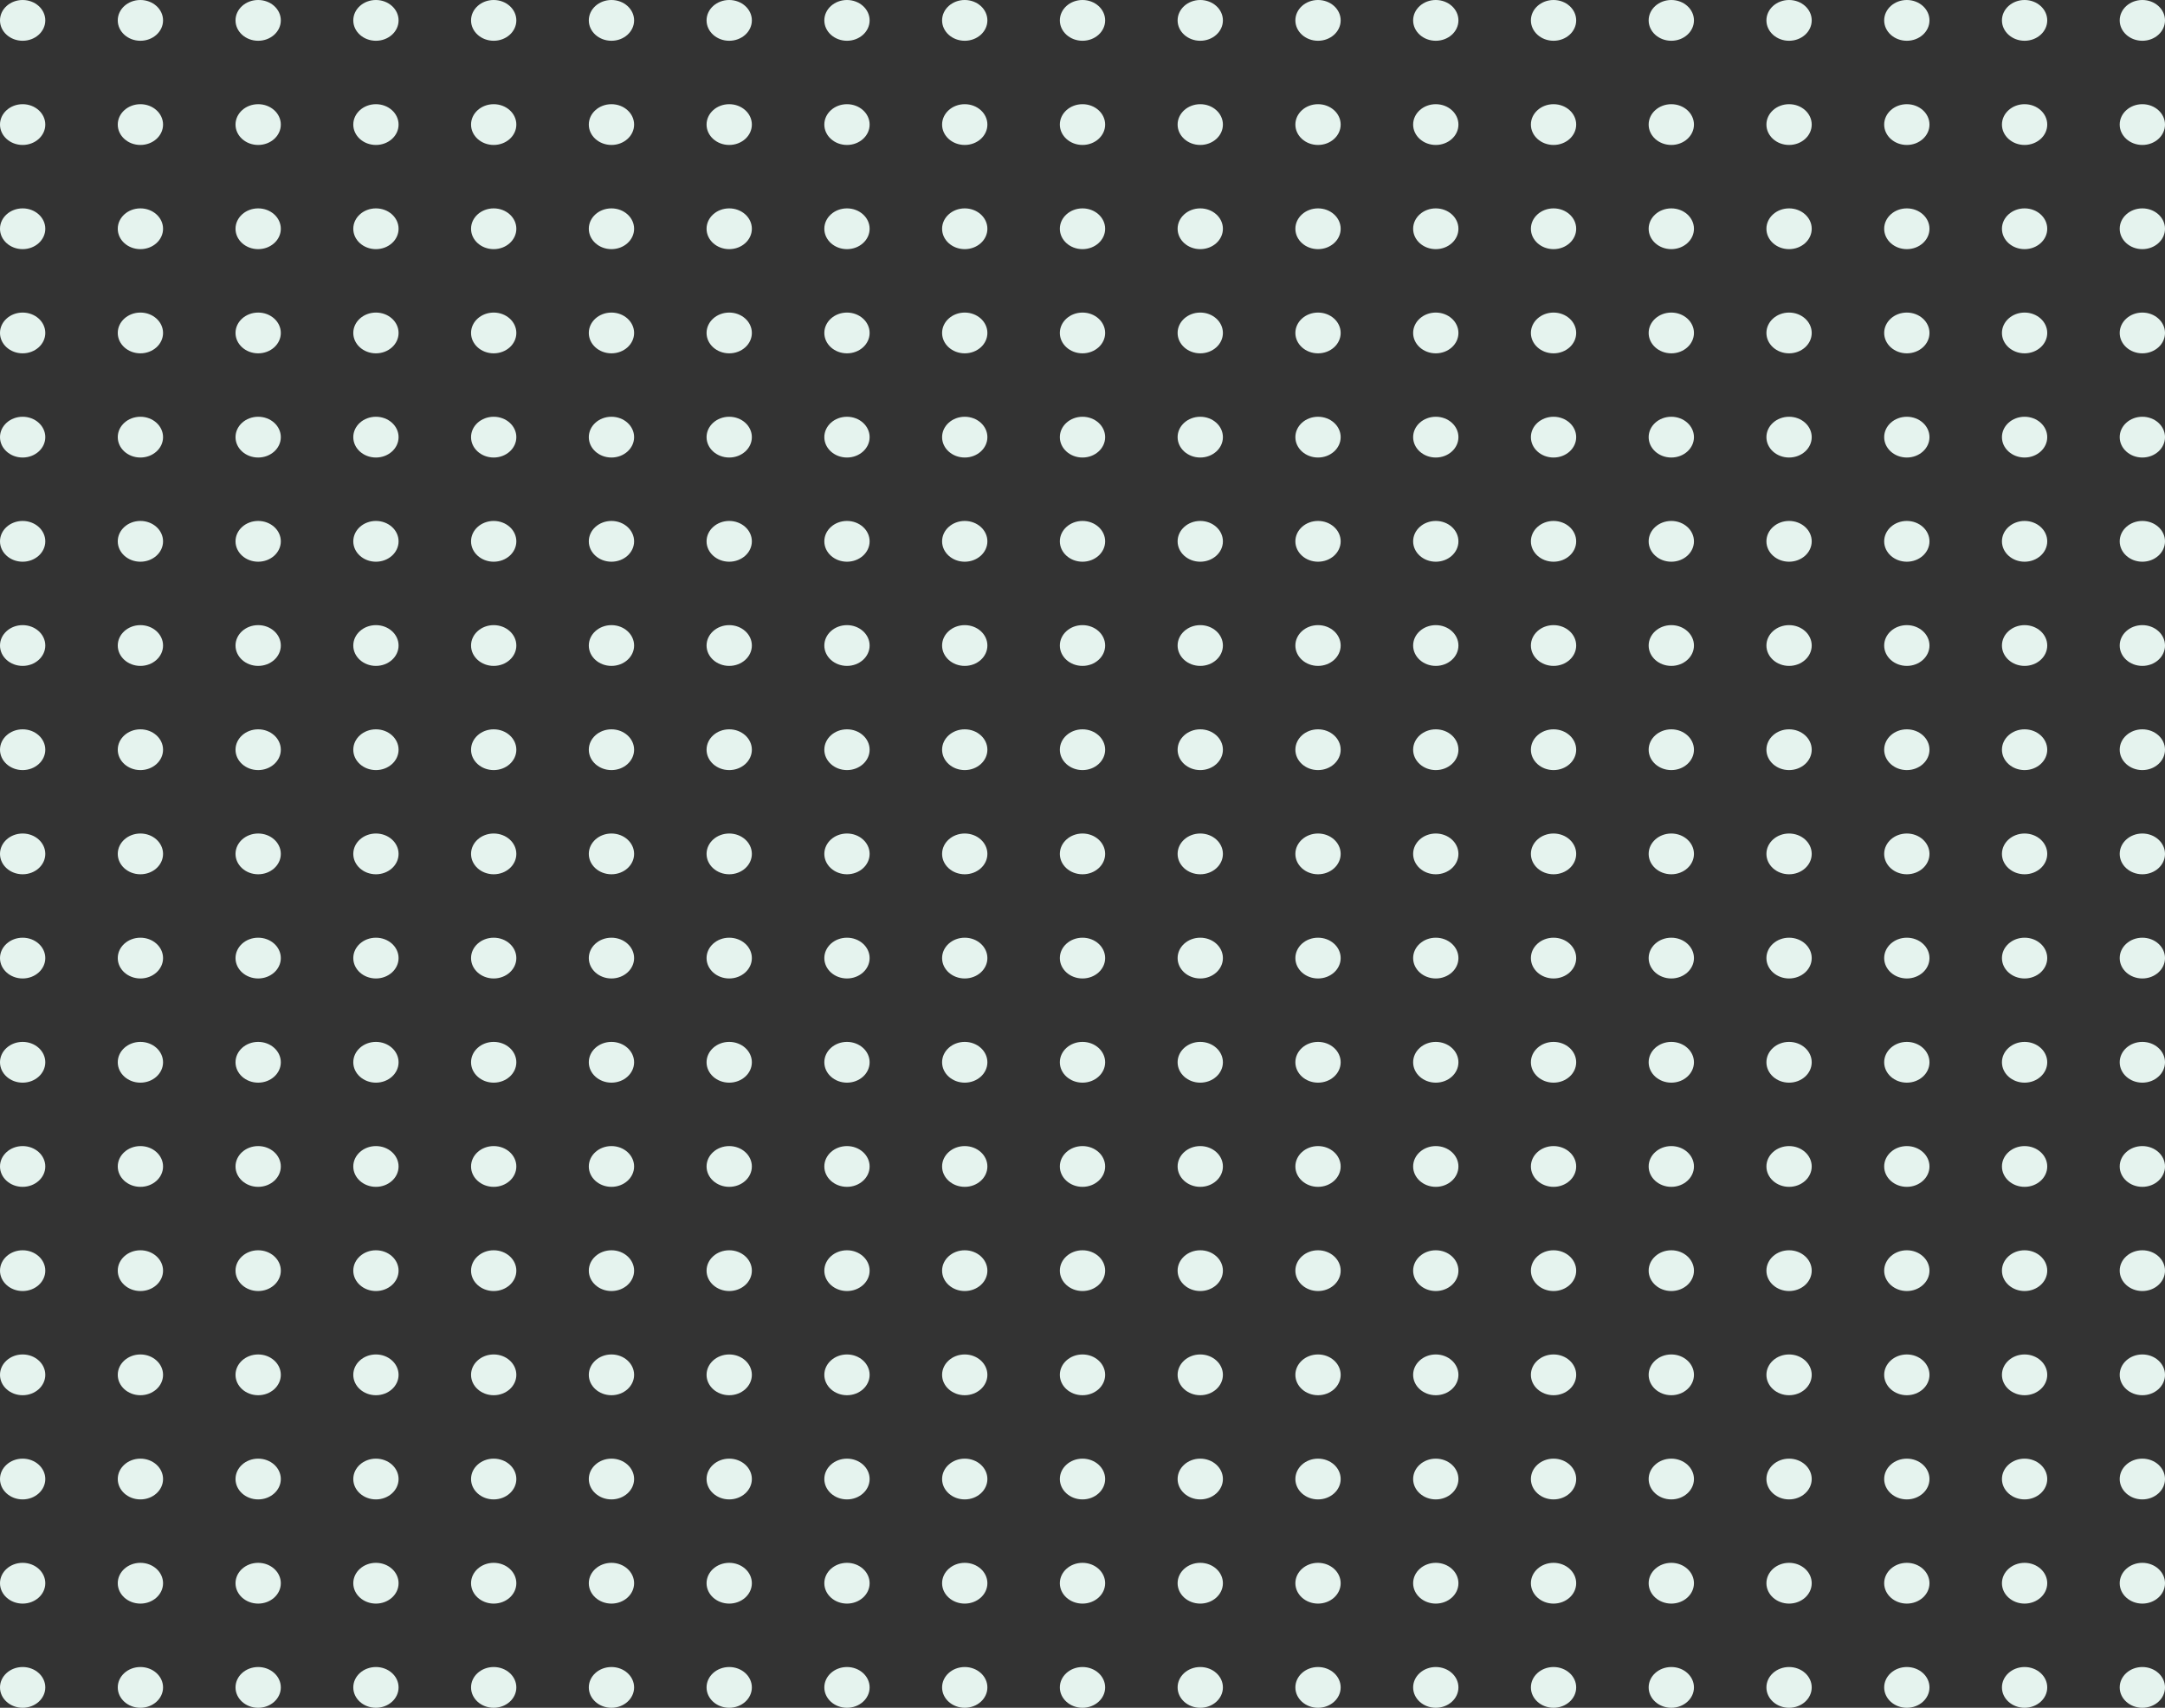 <svg width="478" height="377" viewBox="0 0 478 377" fill="none" xmlns="http://www.w3.org/2000/svg">
<rect x="0" y="0" width="478" height="377" fill="#333333" stroke="none"/>
<ellipse cx="5" cy="4.5" rx="5" ry="4.5" fill="#E5F3EE"/>
<ellipse cx="31" cy="4.5" rx="5" ry="4.5" fill="#E5F3EE"/>
<ellipse cx="57" cy="4.5" rx="5" ry="4.5" fill="#E5F3EE"/>
<ellipse cx="83" cy="4.5" rx="5" ry="4.5" fill="#E5F3EE"/>
<ellipse cx="109" cy="4.5" rx="5" ry="4.5" fill="#E5F3EE"/>
<ellipse cx="135" cy="4.5" rx="5" ry="4.5" fill="#E5F3EE"/>
<path d="M166 4.5C166 6.985 163.761 9 161 9C158.239 9 156 6.985 156 4.5C156 2.015 158.239 0 161 0C163.761 0 166 2.015 166 4.5Z" fill="#E5F3EE"/>
<ellipse cx="187" cy="4.5" rx="5" ry="4.5" fill="#E5F3EE"/>
<ellipse cx="213" cy="4.5" rx="5" ry="4.5" fill="#E5F3EE"/>
<ellipse cx="239" cy="4.5" rx="5" ry="4.5" fill="#E5F3EE"/>
<ellipse cx="265" cy="4.5" rx="5" ry="4.5" fill="#E5F3EE"/>
<ellipse cx="291" cy="4.5" rx="5" ry="4.5" fill="#E5F3EE"/>
<ellipse cx="317" cy="4.5" rx="5" ry="4.5" fill="#E5F3EE"/>
<ellipse cx="343" cy="4.5" rx="5" ry="4.5" fill="#E5F3EE"/>
<ellipse cx="369" cy="4.5" rx="5" ry="4.5" fill="#E5F3EE"/>
<ellipse cx="395" cy="4.5" rx="5" ry="4.5" fill="#E5F3EE"/>
<ellipse cx="421" cy="4.5" rx="5" ry="4.5" fill="#E5F3EE"/>
<ellipse cx="447" cy="4.5" rx="5" ry="4.5" fill="#E5F3EE"/>
<ellipse cx="473" cy="4.5" rx="5" ry="4.5" fill="#E5F3EE"/>
<ellipse cx="5" cy="27.5" rx="5" ry="4.5" fill="#E5F3EE"/>
<ellipse cx="31" cy="27.5" rx="5" ry="4.5" fill="#E5F3EE"/>
<ellipse cx="57" cy="27.5" rx="5" ry="4.5" fill="#E5F3EE"/>
<ellipse cx="83" cy="27.5" rx="5" ry="4.5" fill="#E5F3EE"/>
<ellipse cx="109" cy="27.5" rx="5" ry="4.5" fill="#E5F3EE"/>
<ellipse cx="135" cy="27.5" rx="5" ry="4.5" fill="#E5F3EE"/>
<path d="M166 27.5C166 29.985 163.761 32 161 32C158.239 32 156 29.985 156 27.5C156 25.015 158.239 23 161 23C163.761 23 166 25.015 166 27.5Z" fill="#E5F3EE"/>
<ellipse cx="187" cy="27.5" rx="5" ry="4.5" fill="#E5F3EE"/>
<ellipse cx="213" cy="27.5" rx="5" ry="4.5" fill="#E5F3EE"/>
<ellipse cx="239" cy="27.5" rx="5" ry="4.5" fill="#E5F3EE"/>
<ellipse cx="265" cy="27.5" rx="5" ry="4.5" fill="#E5F3EE"/>
<ellipse cx="291" cy="27.5" rx="5" ry="4.5" fill="#E5F3EE"/>
<ellipse cx="317" cy="27.5" rx="5" ry="4.5" fill="#E5F3EE"/>
<ellipse cx="343" cy="27.5" rx="5" ry="4.5" fill="#E5F3EE"/>
<ellipse cx="369" cy="27.5" rx="5" ry="4.5" fill="#E5F3EE"/>
<ellipse cx="395" cy="27.5" rx="5" ry="4.5" fill="#E5F3EE"/>
<ellipse cx="421" cy="27.5" rx="5" ry="4.5" fill="#E5F3EE"/>
<ellipse cx="447" cy="27.5" rx="5" ry="4.5" fill="#E5F3EE"/>
<ellipse cx="473" cy="27.5" rx="5" ry="4.5" fill="#E5F3EE"/>
<ellipse cx="5" cy="50.5" rx="5" ry="4.5" fill="#E5F3EE"/>
<ellipse cx="31" cy="50.5" rx="5" ry="4.5" fill="#E5F3EE"/>
<ellipse cx="57" cy="50.5" rx="5" ry="4.5" fill="#E5F3EE"/>
<ellipse cx="83" cy="50.5" rx="5" ry="4.5" fill="#E5F3EE"/>
<ellipse cx="109" cy="50.5" rx="5" ry="4.5" fill="#E5F3EE"/>
<ellipse cx="135" cy="50.5" rx="5" ry="4.5" fill="#E5F3EE"/>
<path d="M166 50.5C166 52.985 163.761 55 161 55C158.239 55 156 52.985 156 50.5C156 48.015 158.239 46 161 46C163.761 46 166 48.015 166 50.5Z" fill="#E5F3EE"/>
<ellipse cx="187" cy="50.5" rx="5" ry="4.5" fill="#E5F3EE"/>
<ellipse cx="213" cy="50.5" rx="5" ry="4.5" fill="#E5F3EE"/>
<ellipse cx="239" cy="50.5" rx="5" ry="4.5" fill="#E5F3EE"/>
<ellipse cx="265" cy="50.5" rx="5" ry="4.5" fill="#E5F3EE"/>
<ellipse cx="291" cy="50.5" rx="5" ry="4.5" fill="#E5F3EE"/>
<ellipse cx="317" cy="50.5" rx="5" ry="4.5" fill="#E5F3EE"/>
<ellipse cx="343" cy="50.5" rx="5" ry="4.5" fill="#E5F3EE"/>
<ellipse cx="369" cy="50.5" rx="5" ry="4.5" fill="#E5F3EE"/>
<ellipse cx="395" cy="50.5" rx="5" ry="4.5" fill="#E5F3EE"/>
<ellipse cx="421" cy="50.5" rx="5" ry="4.5" fill="#E5F3EE"/>
<ellipse cx="447" cy="50.5" rx="5" ry="4.5" fill="#E5F3EE"/>
<ellipse cx="473" cy="50.5" rx="5" ry="4.5" fill="#E5F3EE"/>
<ellipse cx="5" cy="73.5" rx="5" ry="4.5" fill="#E5F3EE"/>
<ellipse cx="31" cy="73.5" rx="5" ry="4.5" fill="#E5F3EE"/>
<ellipse cx="57" cy="73.5" rx="5" ry="4.5" fill="#E5F3EE"/>
<ellipse cx="83" cy="73.5" rx="5" ry="4.5" fill="#E5F3EE"/>
<ellipse cx="109" cy="73.5" rx="5" ry="4.5" fill="#E5F3EE"/>
<ellipse cx="135" cy="73.5" rx="5" ry="4.5" fill="#E5F3EE"/>
<path d="M166 73.5C166 75.985 163.761 78 161 78C158.239 78 156 75.985 156 73.5C156 71.015 158.239 69 161 69C163.761 69 166 71.015 166 73.5Z" fill="#E5F3EE"/>
<ellipse cx="187" cy="73.5" rx="5" ry="4.5" fill="#E5F3EE"/>
<ellipse cx="213" cy="73.5" rx="5" ry="4.5" fill="#E5F3EE"/>
<ellipse cx="239" cy="73.5" rx="5" ry="4.5" fill="#E5F3EE"/>
<ellipse cx="265" cy="73.5" rx="5" ry="4.5" fill="#E5F3EE"/>
<ellipse cx="291" cy="73.5" rx="5" ry="4.5" fill="#E5F3EE"/>
<ellipse cx="317" cy="73.5" rx="5" ry="4.5" fill="#E5F3EE"/>
<ellipse cx="343" cy="73.5" rx="5" ry="4.5" fill="#E5F3EE"/>
<ellipse cx="369" cy="73.5" rx="5" ry="4.5" fill="#E5F3EE"/>
<ellipse cx="395" cy="73.5" rx="5" ry="4.5" fill="#E5F3EE"/>
<ellipse cx="421" cy="73.5" rx="5" ry="4.5" fill="#E5F3EE"/>
<ellipse cx="447" cy="73.5" rx="5" ry="4.5" fill="#E5F3EE"/>
<ellipse cx="473" cy="73.5" rx="5" ry="4.5" fill="#E5F3EE"/>
<ellipse cx="5" cy="96.5" rx="5" ry="4.5" fill="#E5F3EE"/>
<ellipse cx="31" cy="96.5" rx="5" ry="4.5" fill="#E5F3EE"/>
<ellipse cx="57" cy="96.5" rx="5" ry="4.5" fill="#E5F3EE"/>
<ellipse cx="83" cy="96.5" rx="5" ry="4.5" fill="#E5F3EE"/>
<ellipse cx="109" cy="96.5" rx="5" ry="4.5" fill="#E5F3EE"/>
<ellipse cx="135" cy="96.5" rx="5" ry="4.5" fill="#E5F3EE"/>
<path d="M166 96.5C166 98.985 163.761 101 161 101C158.239 101 156 98.985 156 96.5C156 94.015 158.239 92 161 92C163.761 92 166 94.015 166 96.5Z" fill="#E5F3EE"/>
<ellipse cx="187" cy="96.5" rx="5" ry="4.5" fill="#E5F3EE"/>
<ellipse cx="213" cy="96.5" rx="5" ry="4.5" fill="#E5F3EE"/>
<ellipse cx="239" cy="96.5" rx="5" ry="4.5" fill="#E5F3EE"/>
<ellipse cx="265" cy="96.5" rx="5" ry="4.5" fill="#E5F3EE"/>
<ellipse cx="291" cy="96.5" rx="5" ry="4.5" fill="#E5F3EE"/>
<ellipse cx="317" cy="96.5" rx="5" ry="4.5" fill="#E5F3EE"/>
<ellipse cx="343" cy="96.5" rx="5" ry="4.5" fill="#E5F3EE"/>
<ellipse cx="369" cy="96.5" rx="5" ry="4.5" fill="#E5F3EE"/>
<ellipse cx="395" cy="96.5" rx="5" ry="4.5" fill="#E5F3EE"/>
<ellipse cx="421" cy="96.5" rx="5" ry="4.5" fill="#E5F3EE"/>
<ellipse cx="447" cy="96.5" rx="5" ry="4.5" fill="#E5F3EE"/>
<ellipse cx="473" cy="96.5" rx="5" ry="4.5" fill="#E5F3EE"/>
<ellipse cx="5" cy="119.5" rx="5" ry="4.5" fill="#E5F3EE"/>
<ellipse cx="31" cy="119.5" rx="5" ry="4.5" fill="#E5F3EE"/>
<ellipse cx="57" cy="119.5" rx="5" ry="4.5" fill="#E5F3EE"/>
<ellipse cx="83" cy="119.5" rx="5" ry="4.5" fill="#E5F3EE"/>
<ellipse cx="109" cy="119.5" rx="5" ry="4.5" fill="#E5F3EE"/>
<ellipse cx="135" cy="119.5" rx="5" ry="4.5" fill="#E5F3EE"/>
<path d="M166 119.5C166 121.985 163.761 124 161 124C158.239 124 156 121.985 156 119.5C156 117.015 158.239 115 161 115C163.761 115 166 117.015 166 119.5Z" fill="#E5F3EE"/>
<ellipse cx="187" cy="119.5" rx="5" ry="4.5" fill="#E5F3EE"/>
<ellipse cx="213" cy="119.5" rx="5" ry="4.5" fill="#E5F3EE"/>
<ellipse cx="239" cy="119.5" rx="5" ry="4.5" fill="#E5F3EE"/>
<ellipse cx="265" cy="119.5" rx="5" ry="4.5" fill="#E5F3EE"/>
<ellipse cx="291" cy="119.5" rx="5" ry="4.5" fill="#E5F3EE"/>
<ellipse cx="317" cy="119.5" rx="5" ry="4.5" fill="#E5F3EE"/>
<ellipse cx="343" cy="119.5" rx="5" ry="4.5" fill="#E5F3EE"/>
<ellipse cx="369" cy="119.5" rx="5" ry="4.5" fill="#E5F3EE"/>
<ellipse cx="395" cy="119.5" rx="5" ry="4.5" fill="#E5F3EE"/>
<ellipse cx="421" cy="119.5" rx="5" ry="4.5" fill="#E5F3EE"/>
<ellipse cx="447" cy="119.5" rx="5" ry="4.5" fill="#E5F3EE"/>
<ellipse cx="473" cy="119.5" rx="5" ry="4.5" fill="#E5F3EE"/>
<ellipse cx="5" cy="142.5" rx="5" ry="4.5" fill="#E5F3EE"/>
<ellipse cx="31" cy="142.5" rx="5" ry="4.5" fill="#E5F3EE"/>
<ellipse cx="57" cy="142.5" rx="5" ry="4.5" fill="#E5F3EE"/>
<ellipse cx="83" cy="142.5" rx="5" ry="4.5" fill="#E5F3EE"/>
<ellipse cx="109" cy="142.5" rx="5" ry="4.5" fill="#E5F3EE"/>
<ellipse cx="135" cy="142.5" rx="5" ry="4.5" fill="#E5F3EE"/>
<path d="M166 142.5C166 144.985 163.761 147 161 147C158.239 147 156 144.985 156 142.5C156 140.015 158.239 138 161 138C163.761 138 166 140.015 166 142.5Z" fill="#E5F3EE"/>
<ellipse cx="187" cy="142.5" rx="5" ry="4.5" fill="#E5F3EE"/>
<ellipse cx="213" cy="142.5" rx="5" ry="4.5" fill="#E5F3EE"/>
<ellipse cx="239" cy="142.5" rx="5" ry="4.5" fill="#E5F3EE"/>
<ellipse cx="265" cy="142.5" rx="5" ry="4.5" fill="#E5F3EE"/>
<ellipse cx="291" cy="142.5" rx="5" ry="4.5" fill="#E5F3EE"/>
<ellipse cx="317" cy="142.5" rx="5" ry="4.5" fill="#E5F3EE"/>
<ellipse cx="343" cy="142.5" rx="5" ry="4.5" fill="#E5F3EE"/>
<ellipse cx="369" cy="142.5" rx="5" ry="4.5" fill="#E5F3EE"/>
<ellipse cx="395" cy="142.5" rx="5" ry="4.5" fill="#E5F3EE"/>
<ellipse cx="421" cy="142.5" rx="5" ry="4.5" fill="#E5F3EE"/>
<ellipse cx="447" cy="142.5" rx="5" ry="4.5" fill="#E5F3EE"/>
<ellipse cx="473" cy="142.5" rx="5" ry="4.5" fill="#E5F3EE"/>
<ellipse cx="5" cy="165.5" rx="5" ry="4.5" fill="#E5F3EE"/>
<ellipse cx="31" cy="165.5" rx="5" ry="4.5" fill="#E5F3EE"/>
<ellipse cx="57" cy="165.5" rx="5" ry="4.5" fill="#E5F3EE"/>
<ellipse cx="83" cy="165.5" rx="5" ry="4.5" fill="#E5F3EE"/>
<ellipse cx="109" cy="165.5" rx="5" ry="4.5" fill="#E5F3EE"/>
<ellipse cx="135" cy="165.5" rx="5" ry="4.5" fill="#E5F3EE"/>
<path d="M166 165.5C166 167.985 163.761 170 161 170C158.239 170 156 167.985 156 165.5C156 163.015 158.239 161 161 161C163.761 161 166 163.015 166 165.5Z" fill="#E5F3EE"/>
<ellipse cx="187" cy="165.5" rx="5" ry="4.5" fill="#E5F3EE"/>
<ellipse cx="213" cy="165.5" rx="5" ry="4.5" fill="#E5F3EE"/>
<ellipse cx="239" cy="165.5" rx="5" ry="4.5" fill="#E5F3EE"/>
<ellipse cx="265" cy="165.5" rx="5" ry="4.5" fill="#E5F3EE"/>
<ellipse cx="291" cy="165.5" rx="5" ry="4.5" fill="#E5F3EE"/>
<ellipse cx="317" cy="165.5" rx="5" ry="4.5" fill="#E5F3EE"/>
<ellipse cx="343" cy="165.5" rx="5" ry="4.5" fill="#E5F3EE"/>
<ellipse cx="369" cy="165.5" rx="5" ry="4.5" fill="#E5F3EE"/>
<ellipse cx="395" cy="165.5" rx="5" ry="4.5" fill="#E5F3EE"/>
<ellipse cx="421" cy="165.5" rx="5" ry="4.5" fill="#E5F3EE"/>
<ellipse cx="447" cy="165.5" rx="5" ry="4.5" fill="#E5F3EE"/>
<ellipse cx="473" cy="165.5" rx="5" ry="4.5" fill="#E5F3EE"/>
<ellipse cx="5" cy="188.5" rx="5" ry="4.5" fill="#E5F3EE"/>
<ellipse cx="31" cy="188.5" rx="5" ry="4.5" fill="#E5F3EE"/>
<ellipse cx="57" cy="188.5" rx="5" ry="4.5" fill="#E5F3EE"/>
<ellipse cx="83" cy="188.5" rx="5" ry="4.5" fill="#E5F3EE"/>
<ellipse cx="109" cy="188.5" rx="5" ry="4.5" fill="#E5F3EE"/>
<ellipse cx="135" cy="188.5" rx="5" ry="4.5" fill="#E5F3EE"/>
<path d="M166 188.5C166 190.985 163.761 193 161 193C158.239 193 156 190.985 156 188.5C156 186.015 158.239 184 161 184C163.761 184 166 186.015 166 188.5Z" fill="#E5F3EE"/>
<ellipse cx="187" cy="188.5" rx="5" ry="4.5" fill="#E5F3EE"/>
<ellipse cx="213" cy="188.5" rx="5" ry="4.5" fill="#E5F3EE"/>
<ellipse cx="239" cy="188.5" rx="5" ry="4.5" fill="#E5F3EE"/>
<ellipse cx="265" cy="188.5" rx="5" ry="4.5" fill="#E5F3EE"/>
<ellipse cx="291" cy="188.5" rx="5" ry="4.5" fill="#E5F3EE"/>
<ellipse cx="317" cy="188.5" rx="5" ry="4.5" fill="#E5F3EE"/>
<ellipse cx="343" cy="188.5" rx="5" ry="4.5" fill="#E5F3EE"/>
<ellipse cx="369" cy="188.5" rx="5" ry="4.5" fill="#E5F3EE"/>
<ellipse cx="395" cy="188.5" rx="5" ry="4.5" fill="#E5F3EE"/>
<ellipse cx="421" cy="188.5" rx="5" ry="4.5" fill="#E5F3EE"/>
<ellipse cx="447" cy="188.5" rx="5" ry="4.5" fill="#E5F3EE"/>
<ellipse cx="473" cy="188.5" rx="5" ry="4.5" fill="#E5F3EE"/>
<ellipse cx="5" cy="211.5" rx="5" ry="4.5" fill="#E5F3EE"/>
<ellipse cx="31" cy="211.5" rx="5" ry="4.5" fill="#E5F3EE"/>
<ellipse cx="57" cy="211.5" rx="5" ry="4.5" fill="#E5F3EE"/>
<ellipse cx="83" cy="211.5" rx="5" ry="4.5" fill="#E5F3EE"/>
<ellipse cx="109" cy="211.5" rx="5" ry="4.5" fill="#E5F3EE"/>
<ellipse cx="135" cy="211.5" rx="5" ry="4.5" fill="#E5F3EE"/>
<path d="M166 211.5C166 213.985 163.761 216 161 216C158.239 216 156 213.985 156 211.5C156 209.015 158.239 207 161 207C163.761 207 166 209.015 166 211.5Z" fill="#E5F3EE"/>
<ellipse cx="187" cy="211.5" rx="5" ry="4.5" fill="#E5F3EE"/>
<ellipse cx="213" cy="211.5" rx="5" ry="4.5" fill="#E5F3EE"/>
<ellipse cx="239" cy="211.5" rx="5" ry="4.5" fill="#E5F3EE"/>
<ellipse cx="265" cy="211.5" rx="5" ry="4.5" fill="#E5F3EE"/>
<ellipse cx="291" cy="211.5" rx="5" ry="4.5" fill="#E5F3EE"/>
<ellipse cx="317" cy="211.5" rx="5" ry="4.5" fill="#E5F3EE"/>
<ellipse cx="343" cy="211.5" rx="5" ry="4.5" fill="#E5F3EE"/>
<ellipse cx="369" cy="211.5" rx="5" ry="4.5" fill="#E5F3EE"/>
<ellipse cx="395" cy="211.5" rx="5" ry="4.5" fill="#E5F3EE"/>
<ellipse cx="421" cy="211.5" rx="5" ry="4.5" fill="#E5F3EE"/>
<ellipse cx="447" cy="211.5" rx="5" ry="4.5" fill="#E5F3EE"/>
<ellipse cx="473" cy="211.5" rx="5" ry="4.5" fill="#E5F3EE"/>
<ellipse cx="5" cy="234.5" rx="5" ry="4.5" fill="#E5F3EE"/>
<ellipse cx="31" cy="234.5" rx="5" ry="4.5" fill="#E5F3EE"/>
<ellipse cx="57" cy="234.5" rx="5" ry="4.5" fill="#E5F3EE"/>
<ellipse cx="83" cy="234.5" rx="5" ry="4.5" fill="#E5F3EE"/>
<ellipse cx="109" cy="234.5" rx="5" ry="4.5" fill="#E5F3EE"/>
<ellipse cx="135" cy="234.5" rx="5" ry="4.5" fill="#E5F3EE"/>
<path d="M166 234.5C166 236.985 163.761 239 161 239C158.239 239 156 236.985 156 234.5C156 232.015 158.239 230 161 230C163.761 230 166 232.015 166 234.5Z" fill="#E5F3EE"/>
<ellipse cx="187" cy="234.5" rx="5" ry="4.5" fill="#E5F3EE"/>
<ellipse cx="213" cy="234.5" rx="5" ry="4.5" fill="#E5F3EE"/>
<ellipse cx="239" cy="234.5" rx="5" ry="4.5" fill="#E5F3EE"/>
<ellipse cx="265" cy="234.5" rx="5" ry="4.5" fill="#E5F3EE"/>
<ellipse cx="291" cy="234.5" rx="5" ry="4.5" fill="#E5F3EE"/>
<ellipse cx="317" cy="234.5" rx="5" ry="4.5" fill="#E5F3EE"/>
<ellipse cx="343" cy="234.5" rx="5" ry="4.5" fill="#E5F3EE"/>
<ellipse cx="369" cy="234.5" rx="5" ry="4.5" fill="#E5F3EE"/>
<ellipse cx="395" cy="234.5" rx="5" ry="4.5" fill="#E5F3EE"/>
<ellipse cx="421" cy="234.5" rx="5" ry="4.5" fill="#E5F3EE"/>
<ellipse cx="447" cy="234.5" rx="5" ry="4.5" fill="#E5F3EE"/>
<ellipse cx="473" cy="234.5" rx="5" ry="4.5" fill="#E5F3EE"/>
<ellipse cx="5" cy="257.5" rx="5" ry="4.5" fill="#E5F3EE"/>
<ellipse cx="31" cy="257.5" rx="5" ry="4.5" fill="#E5F3EE"/>
<ellipse cx="57" cy="257.5" rx="5" ry="4.5" fill="#E5F3EE"/>
<ellipse cx="83" cy="257.5" rx="5" ry="4.5" fill="#E5F3EE"/>
<ellipse cx="109" cy="257.5" rx="5" ry="4.5" fill="#E5F3EE"/>
<ellipse cx="135" cy="257.5" rx="5" ry="4.5" fill="#E5F3EE"/>
<path d="M166 257.5C166 259.985 163.761 262 161 262C158.239 262 156 259.985 156 257.5C156 255.015 158.239 253 161 253C163.761 253 166 255.015 166 257.5Z" fill="#E5F3EE"/>
<ellipse cx="187" cy="257.5" rx="5" ry="4.5" fill="#E5F3EE"/>
<ellipse cx="213" cy="257.5" rx="5" ry="4.5" fill="#E5F3EE"/>
<ellipse cx="239" cy="257.5" rx="5" ry="4.5" fill="#E5F3EE"/>
<ellipse cx="265" cy="257.5" rx="5" ry="4.5" fill="#E5F3EE"/>
<ellipse cx="291" cy="257.5" rx="5" ry="4.5" fill="#E5F3EE"/>
<ellipse cx="317" cy="257.5" rx="5" ry="4.5" fill="#E5F3EE"/>
<ellipse cx="343" cy="257.5" rx="5" ry="4.5" fill="#E5F3EE"/>
<ellipse cx="369" cy="257.5" rx="5" ry="4.5" fill="#E5F3EE"/>
<ellipse cx="395" cy="257.5" rx="5" ry="4.5" fill="#E5F3EE"/>
<ellipse cx="421" cy="257.5" rx="5" ry="4.5" fill="#E5F3EE"/>
<ellipse cx="447" cy="257.5" rx="5" ry="4.5" fill="#E5F3EE"/>
<ellipse cx="473" cy="257.5" rx="5" ry="4.5" fill="#E5F3EE"/>
<ellipse cx="5" cy="280.5" rx="5" ry="4.5" fill="#E5F3EE"/>
<ellipse cx="31" cy="280.5" rx="5" ry="4.5" fill="#E5F3EE"/>
<ellipse cx="57" cy="280.5" rx="5" ry="4.5" fill="#E5F3EE"/>
<ellipse cx="83" cy="280.5" rx="5" ry="4.5" fill="#E5F3EE"/>
<ellipse cx="109" cy="280.5" rx="5" ry="4.5" fill="#E5F3EE"/>
<ellipse cx="135" cy="280.5" rx="5" ry="4.5" fill="#E5F3EE"/>
<path d="M166 280.5C166 282.985 163.761 285 161 285C158.239 285 156 282.985 156 280.5C156 278.015 158.239 276 161 276C163.761 276 166 278.015 166 280.5Z" fill="#E5F3EE"/>
<ellipse cx="187" cy="280.5" rx="5" ry="4.5" fill="#E5F3EE"/>
<ellipse cx="213" cy="280.5" rx="5" ry="4.5" fill="#E5F3EE"/>
<ellipse cx="239" cy="280.5" rx="5" ry="4.5" fill="#E5F3EE"/>
<ellipse cx="265" cy="280.5" rx="5" ry="4.5" fill="#E5F3EE"/>
<ellipse cx="291" cy="280.5" rx="5" ry="4.5" fill="#E5F3EE"/>
<ellipse cx="317" cy="280.5" rx="5" ry="4.5" fill="#E5F3EE"/>
<ellipse cx="343" cy="280.5" rx="5" ry="4.5" fill="#E5F3EE"/>
<ellipse cx="369" cy="280.5" rx="5" ry="4.5" fill="#E5F3EE"/>
<ellipse cx="395" cy="280.5" rx="5" ry="4.5" fill="#E5F3EE"/>
<ellipse cx="421" cy="280.5" rx="5" ry="4.5" fill="#E5F3EE"/>
<ellipse cx="447" cy="280.5" rx="5" ry="4.5" fill="#E5F3EE"/>
<ellipse cx="473" cy="280.5" rx="5" ry="4.5" fill="#E5F3EE"/>
<ellipse cx="5" cy="303.5" rx="5" ry="4.5" fill="#E5F3EE"/>
<ellipse cx="31" cy="303.5" rx="5" ry="4.5" fill="#E5F3EE"/>
<ellipse cx="57" cy="303.5" rx="5" ry="4.5" fill="#E5F3EE"/>
<ellipse cx="83" cy="303.5" rx="5" ry="4.5" fill="#E5F3EE"/>
<ellipse cx="109" cy="303.5" rx="5" ry="4.5" fill="#E5F3EE"/>
<ellipse cx="135" cy="303.5" rx="5" ry="4.5" fill="#E5F3EE"/>
<path d="M166 303.5C166 305.985 163.761 308 161 308C158.239 308 156 305.985 156 303.5C156 301.015 158.239 299 161 299C163.761 299 166 301.015 166 303.5Z" fill="#E5F3EE"/>
<ellipse cx="187" cy="303.5" rx="5" ry="4.5" fill="#E5F3EE"/>
<ellipse cx="213" cy="303.5" rx="5" ry="4.5" fill="#E5F3EE"/>
<ellipse cx="239" cy="303.5" rx="5" ry="4.5" fill="#E5F3EE"/>
<ellipse cx="265" cy="303.5" rx="5" ry="4.5" fill="#E5F3EE"/>
<ellipse cx="291" cy="303.5" rx="5" ry="4.5" fill="#E5F3EE"/>
<ellipse cx="317" cy="303.5" rx="5" ry="4.5" fill="#E5F3EE"/>
<ellipse cx="343" cy="303.5" rx="5" ry="4.5" fill="#E5F3EE"/>
<ellipse cx="369" cy="303.5" rx="5" ry="4.5" fill="#E5F3EE"/>
<ellipse cx="395" cy="303.5" rx="5" ry="4.5" fill="#E5F3EE"/>
<ellipse cx="421" cy="303.5" rx="5" ry="4.5" fill="#E5F3EE"/>
<ellipse cx="447" cy="303.5" rx="5" ry="4.5" fill="#E5F3EE"/>
<ellipse cx="473" cy="303.5" rx="5" ry="4.5" fill="#E5F3EE"/>
<ellipse cx="5" cy="326.5" rx="5" ry="4.5" fill="#E5F3EE"/>
<ellipse cx="31" cy="326.5" rx="5" ry="4.5" fill="#E5F3EE"/>
<ellipse cx="57" cy="326.5" rx="5" ry="4.5" fill="#E5F3EE"/>
<ellipse cx="83" cy="326.5" rx="5" ry="4.5" fill="#E5F3EE"/>
<ellipse cx="109" cy="326.5" rx="5" ry="4.5" fill="#E5F3EE"/>
<ellipse cx="135" cy="326.5" rx="5" ry="4.5" fill="#E5F3EE"/>
<path d="M166 326.5C166 328.985 163.761 331 161 331C158.239 331 156 328.985 156 326.5C156 324.015 158.239 322 161 322C163.761 322 166 324.015 166 326.5Z" fill="#E5F3EE"/>
<ellipse cx="187" cy="326.5" rx="5" ry="4.5" fill="#E5F3EE"/>
<ellipse cx="213" cy="326.5" rx="5" ry="4.5" fill="#E5F3EE"/>
<ellipse cx="239" cy="326.5" rx="5" ry="4.5" fill="#E5F3EE"/>
<ellipse cx="265" cy="326.5" rx="5" ry="4.5" fill="#E5F3EE"/>
<ellipse cx="291" cy="326.5" rx="5" ry="4.5" fill="#E5F3EE"/>
<ellipse cx="317" cy="326.5" rx="5" ry="4.5" fill="#E5F3EE"/>
<ellipse cx="343" cy="326.5" rx="5" ry="4.5" fill="#E5F3EE"/>
<ellipse cx="369" cy="326.5" rx="5" ry="4.5" fill="#E5F3EE"/>
<ellipse cx="395" cy="326.5" rx="5" ry="4.5" fill="#E5F3EE"/>
<ellipse cx="421" cy="326.5" rx="5" ry="4.5" fill="#E5F3EE"/>
<ellipse cx="447" cy="326.5" rx="5" ry="4.5" fill="#E5F3EE"/>
<ellipse cx="473" cy="326.5" rx="5" ry="4.5" fill="#E5F3EE"/>
<ellipse cx="5" cy="349.5" rx="5" ry="4.5" fill="#E5F3EE"/>
<ellipse cx="31" cy="349.5" rx="5" ry="4.5" fill="#E5F3EE"/>
<ellipse cx="57" cy="349.5" rx="5" ry="4.5" fill="#E5F3EE"/>
<ellipse cx="83" cy="349.5" rx="5" ry="4.5" fill="#E5F3EE"/>
<ellipse cx="109" cy="349.5" rx="5" ry="4.5" fill="#E5F3EE"/>
<ellipse cx="135" cy="349.5" rx="5" ry="4.5" fill="#E5F3EE"/>
<path d="M166 349.5C166 351.985 163.761 354 161 354C158.239 354 156 351.985 156 349.5C156 347.015 158.239 345 161 345C163.761 345 166 347.015 166 349.5Z" fill="#E5F3EE"/>
<ellipse cx="187" cy="349.5" rx="5" ry="4.5" fill="#E5F3EE"/>
<ellipse cx="213" cy="349.5" rx="5" ry="4.5" fill="#E5F3EE"/>
<ellipse cx="239" cy="349.5" rx="5" ry="4.5" fill="#E5F3EE"/>
<ellipse cx="265" cy="349.5" rx="5" ry="4.5" fill="#E5F3EE"/>
<ellipse cx="291" cy="349.5" rx="5" ry="4.5" fill="#E5F3EE"/>
<ellipse cx="317" cy="349.5" rx="5" ry="4.5" fill="#E5F3EE"/>
<ellipse cx="343" cy="349.5" rx="5" ry="4.5" fill="#E5F3EE"/>
<ellipse cx="369" cy="349.5" rx="5" ry="4.5" fill="#E5F3EE"/>
<ellipse cx="395" cy="349.5" rx="5" ry="4.5" fill="#E5F3EE"/>
<ellipse cx="421" cy="349.5" rx="5" ry="4.5" fill="#E5F3EE"/>
<ellipse cx="447" cy="349.5" rx="5" ry="4.5" fill="#E5F3EE"/>
<ellipse cx="473" cy="349.5" rx="5" ry="4.5" fill="#E5F3EE"/>
<ellipse cx="5" cy="372.5" rx="5" ry="4.5" fill="#E5F3EE"/>
<ellipse cx="31" cy="372.5" rx="5" ry="4.5" fill="#E5F3EE"/>
<ellipse cx="57" cy="372.5" rx="5" ry="4.5" fill="#E5F3EE"/>
<ellipse cx="83" cy="372.5" rx="5" ry="4.5" fill="#E5F3EE"/>
<ellipse cx="109" cy="372.5" rx="5" ry="4.5" fill="#E5F3EE"/>
<ellipse cx="135" cy="372.5" rx="5" ry="4.5" fill="#E5F3EE"/>
<path d="M166 372.5C166 374.985 163.761 377 161 377C158.239 377 156 374.985 156 372.5C156 370.015 158.239 368 161 368C163.761 368 166 370.015 166 372.5Z" fill="#E5F3EE"/>
<ellipse cx="187" cy="372.5" rx="5" ry="4.5" fill="#E5F3EE"/>
<ellipse cx="213" cy="372.5" rx="5" ry="4.5" fill="#E5F3EE"/>
<ellipse cx="239" cy="372.5" rx="5" ry="4.5" fill="#E5F3EE"/>
<ellipse cx="265" cy="372.5" rx="5" ry="4.5" fill="#E5F3EE"/>
<ellipse cx="291" cy="372.5" rx="5" ry="4.5" fill="#E5F3EE"/>
<ellipse cx="317" cy="372.5" rx="5" ry="4.5" fill="#E5F3EE"/>
<ellipse cx="343" cy="372.5" rx="5" ry="4.5" fill="#E5F3EE"/>
<ellipse cx="369" cy="372.5" rx="5" ry="4.5" fill="#E5F3EE"/>
<ellipse cx="395" cy="372.5" rx="5" ry="4.5" fill="#E5F3EE"/>
<ellipse cx="421" cy="372.5" rx="5" ry="4.5" fill="#E5F3EE"/>
<ellipse cx="447" cy="372.5" rx="5" ry="4.5" fill="#E5F3EE"/>
<ellipse cx="473" cy="372.5" rx="5" ry="4.5" fill="#E5F3EE"/>
</svg>
